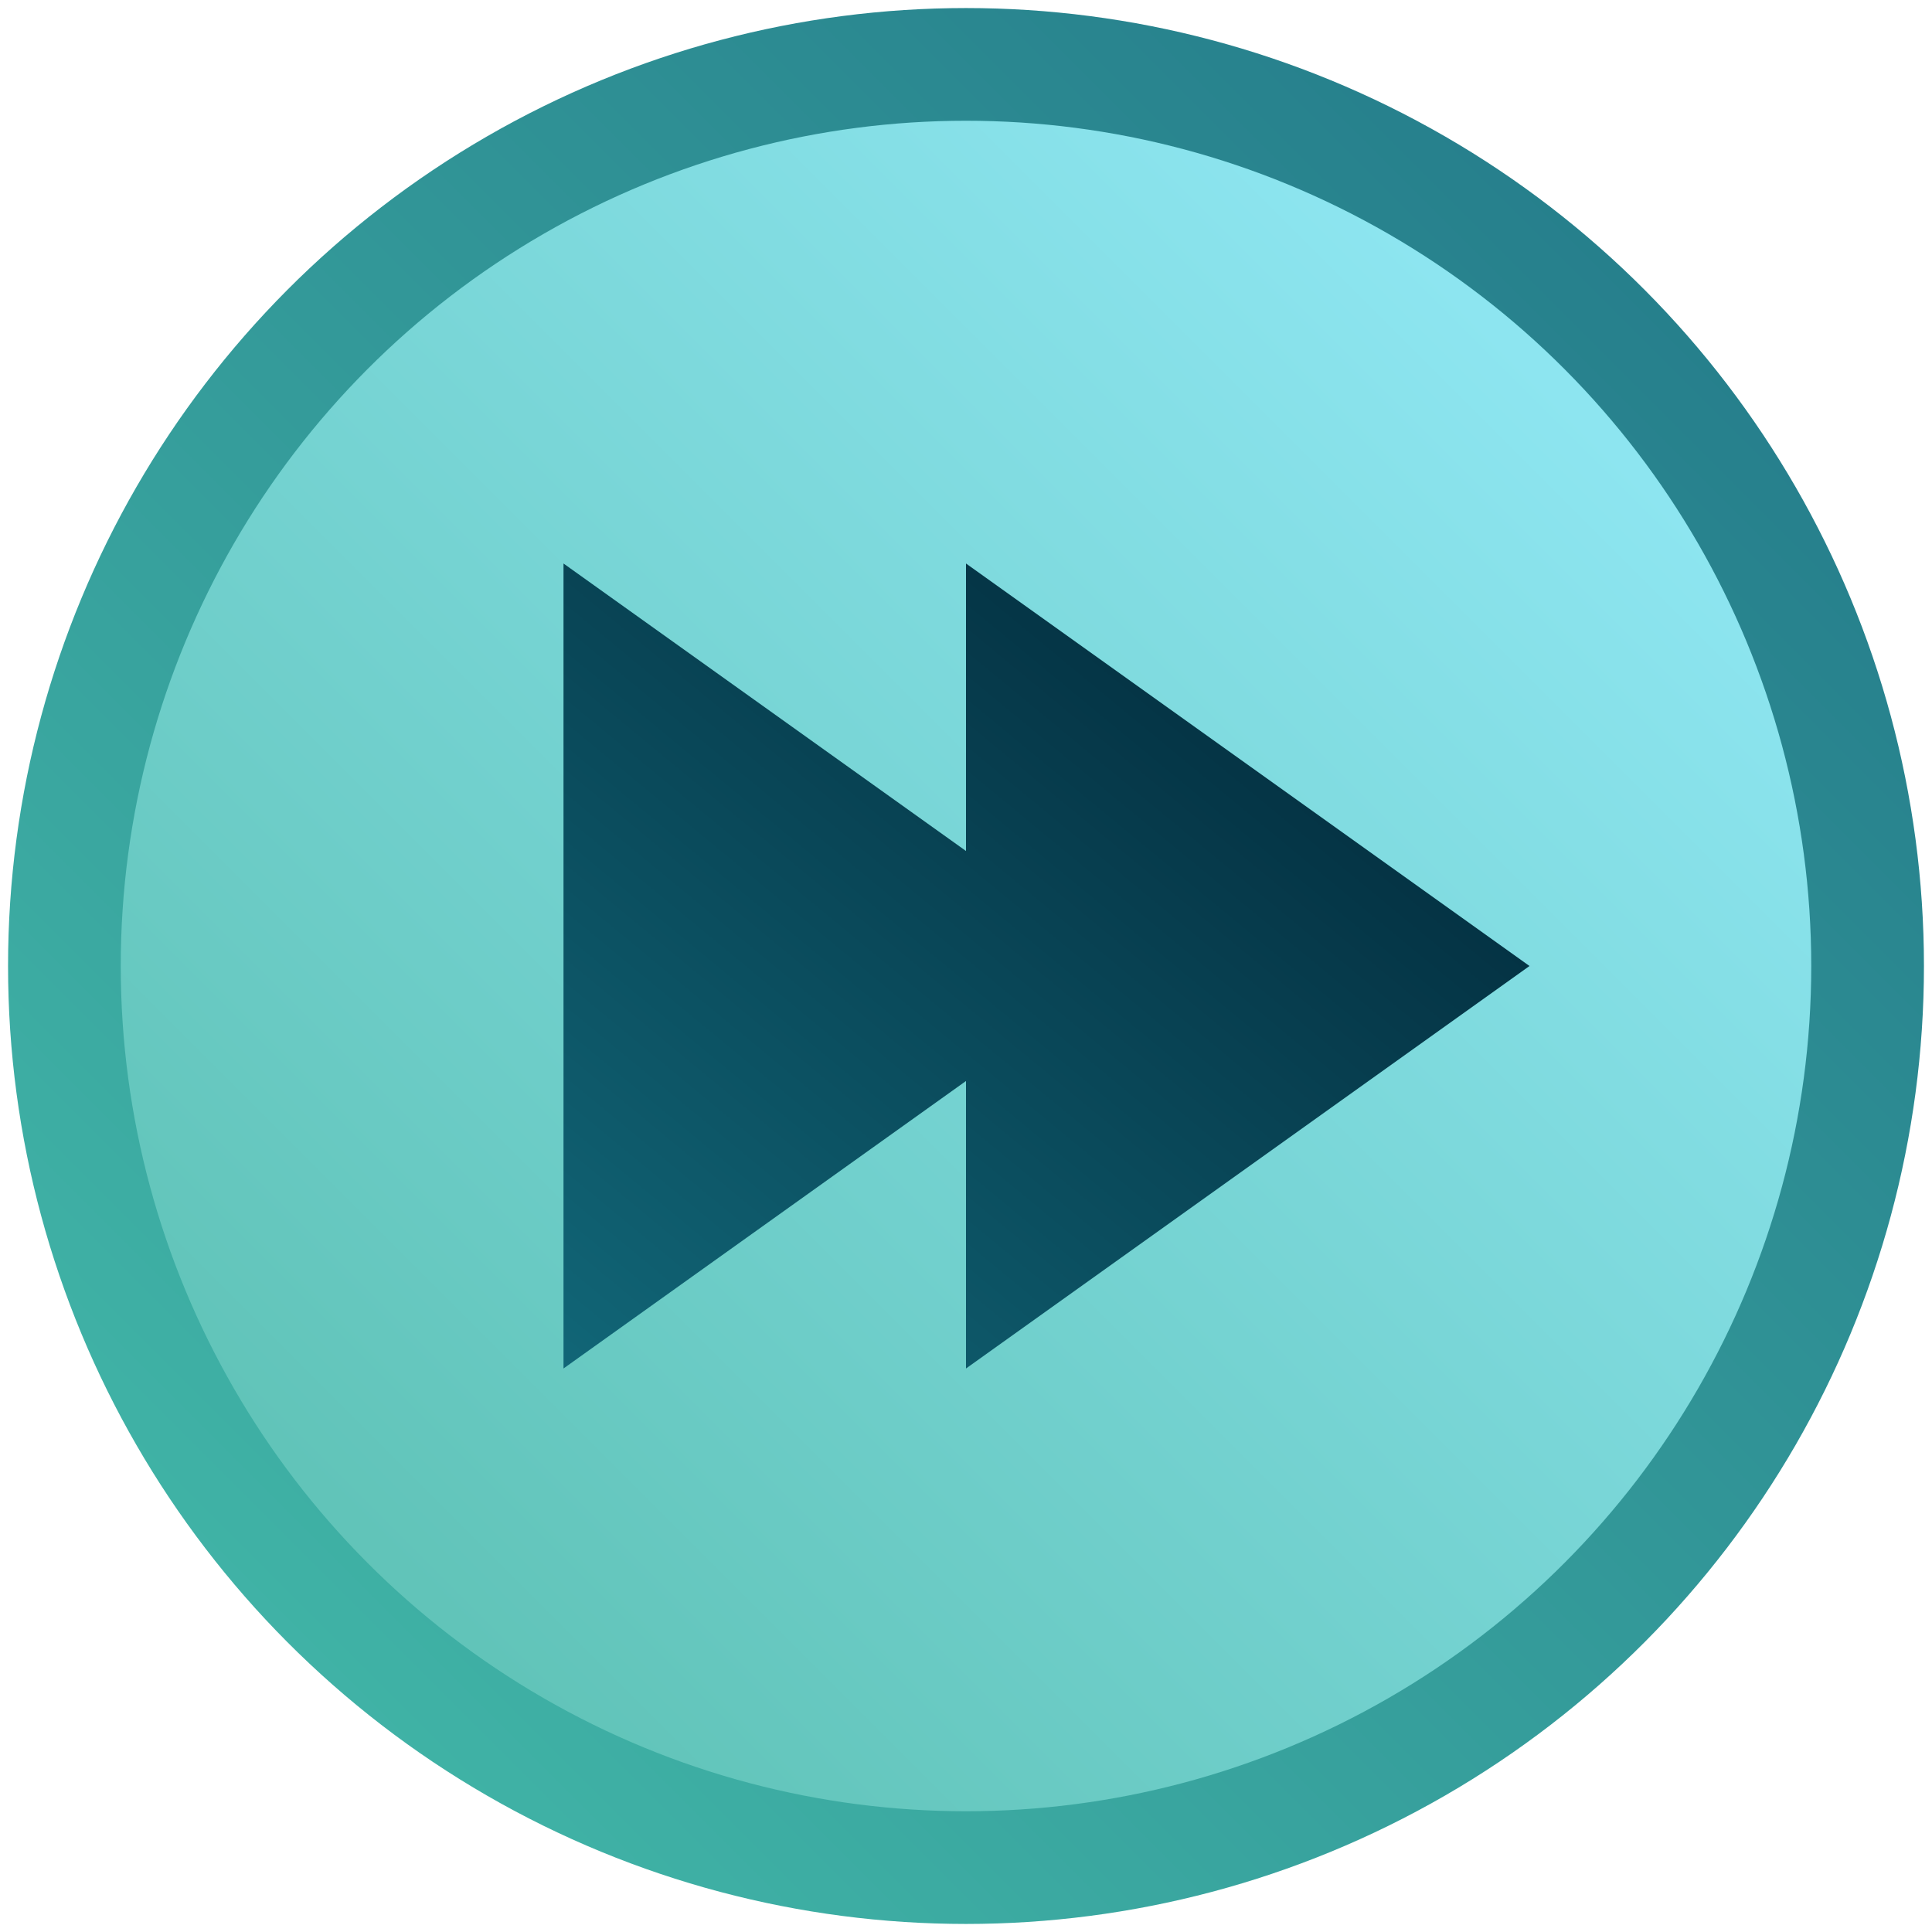 <svg xmlns="http://www.w3.org/2000/svg" xmlns:xlink="http://www.w3.org/1999/xlink" 
     viewBox="0 0 24 24" height="300" width="300">
	 <defs>
		<linearGradient id="outer"  x1="0%" y1="100%" x2="100%" y2="0%">
			<stop stop-color="#4ba" offset="0%"/>
			<stop stop-color="#278" offset="100%"/>
		</linearGradient>
		<linearGradient id="circle"  x1="100%" y1="0%" x2="0%" y2="100%">
			<stop stop-color="#9ef" offset="0%"/>
			<stop stop-color="#5ba" offset="100%"/>
		</linearGradient>
		<linearGradient id="figure"  x1="0%" y1="100%" x2="100%" y2="0%">
			<stop stop-color="#167" offset="0%"/>
			<stop stop-color="#023" offset="100%"/>
		</linearGradient>
	</defs>
	<g>
	    <circle cx="12" cy="12" r="11.2" fill="url(#circle)" stroke="url(#outer)" stroke-width="1.4"  />
		<path d="M14,12 L7,17 L7,7Z M19,12 L12,17 L12,7Z" fill="url(#figure)"/>
	</g>
</svg>
